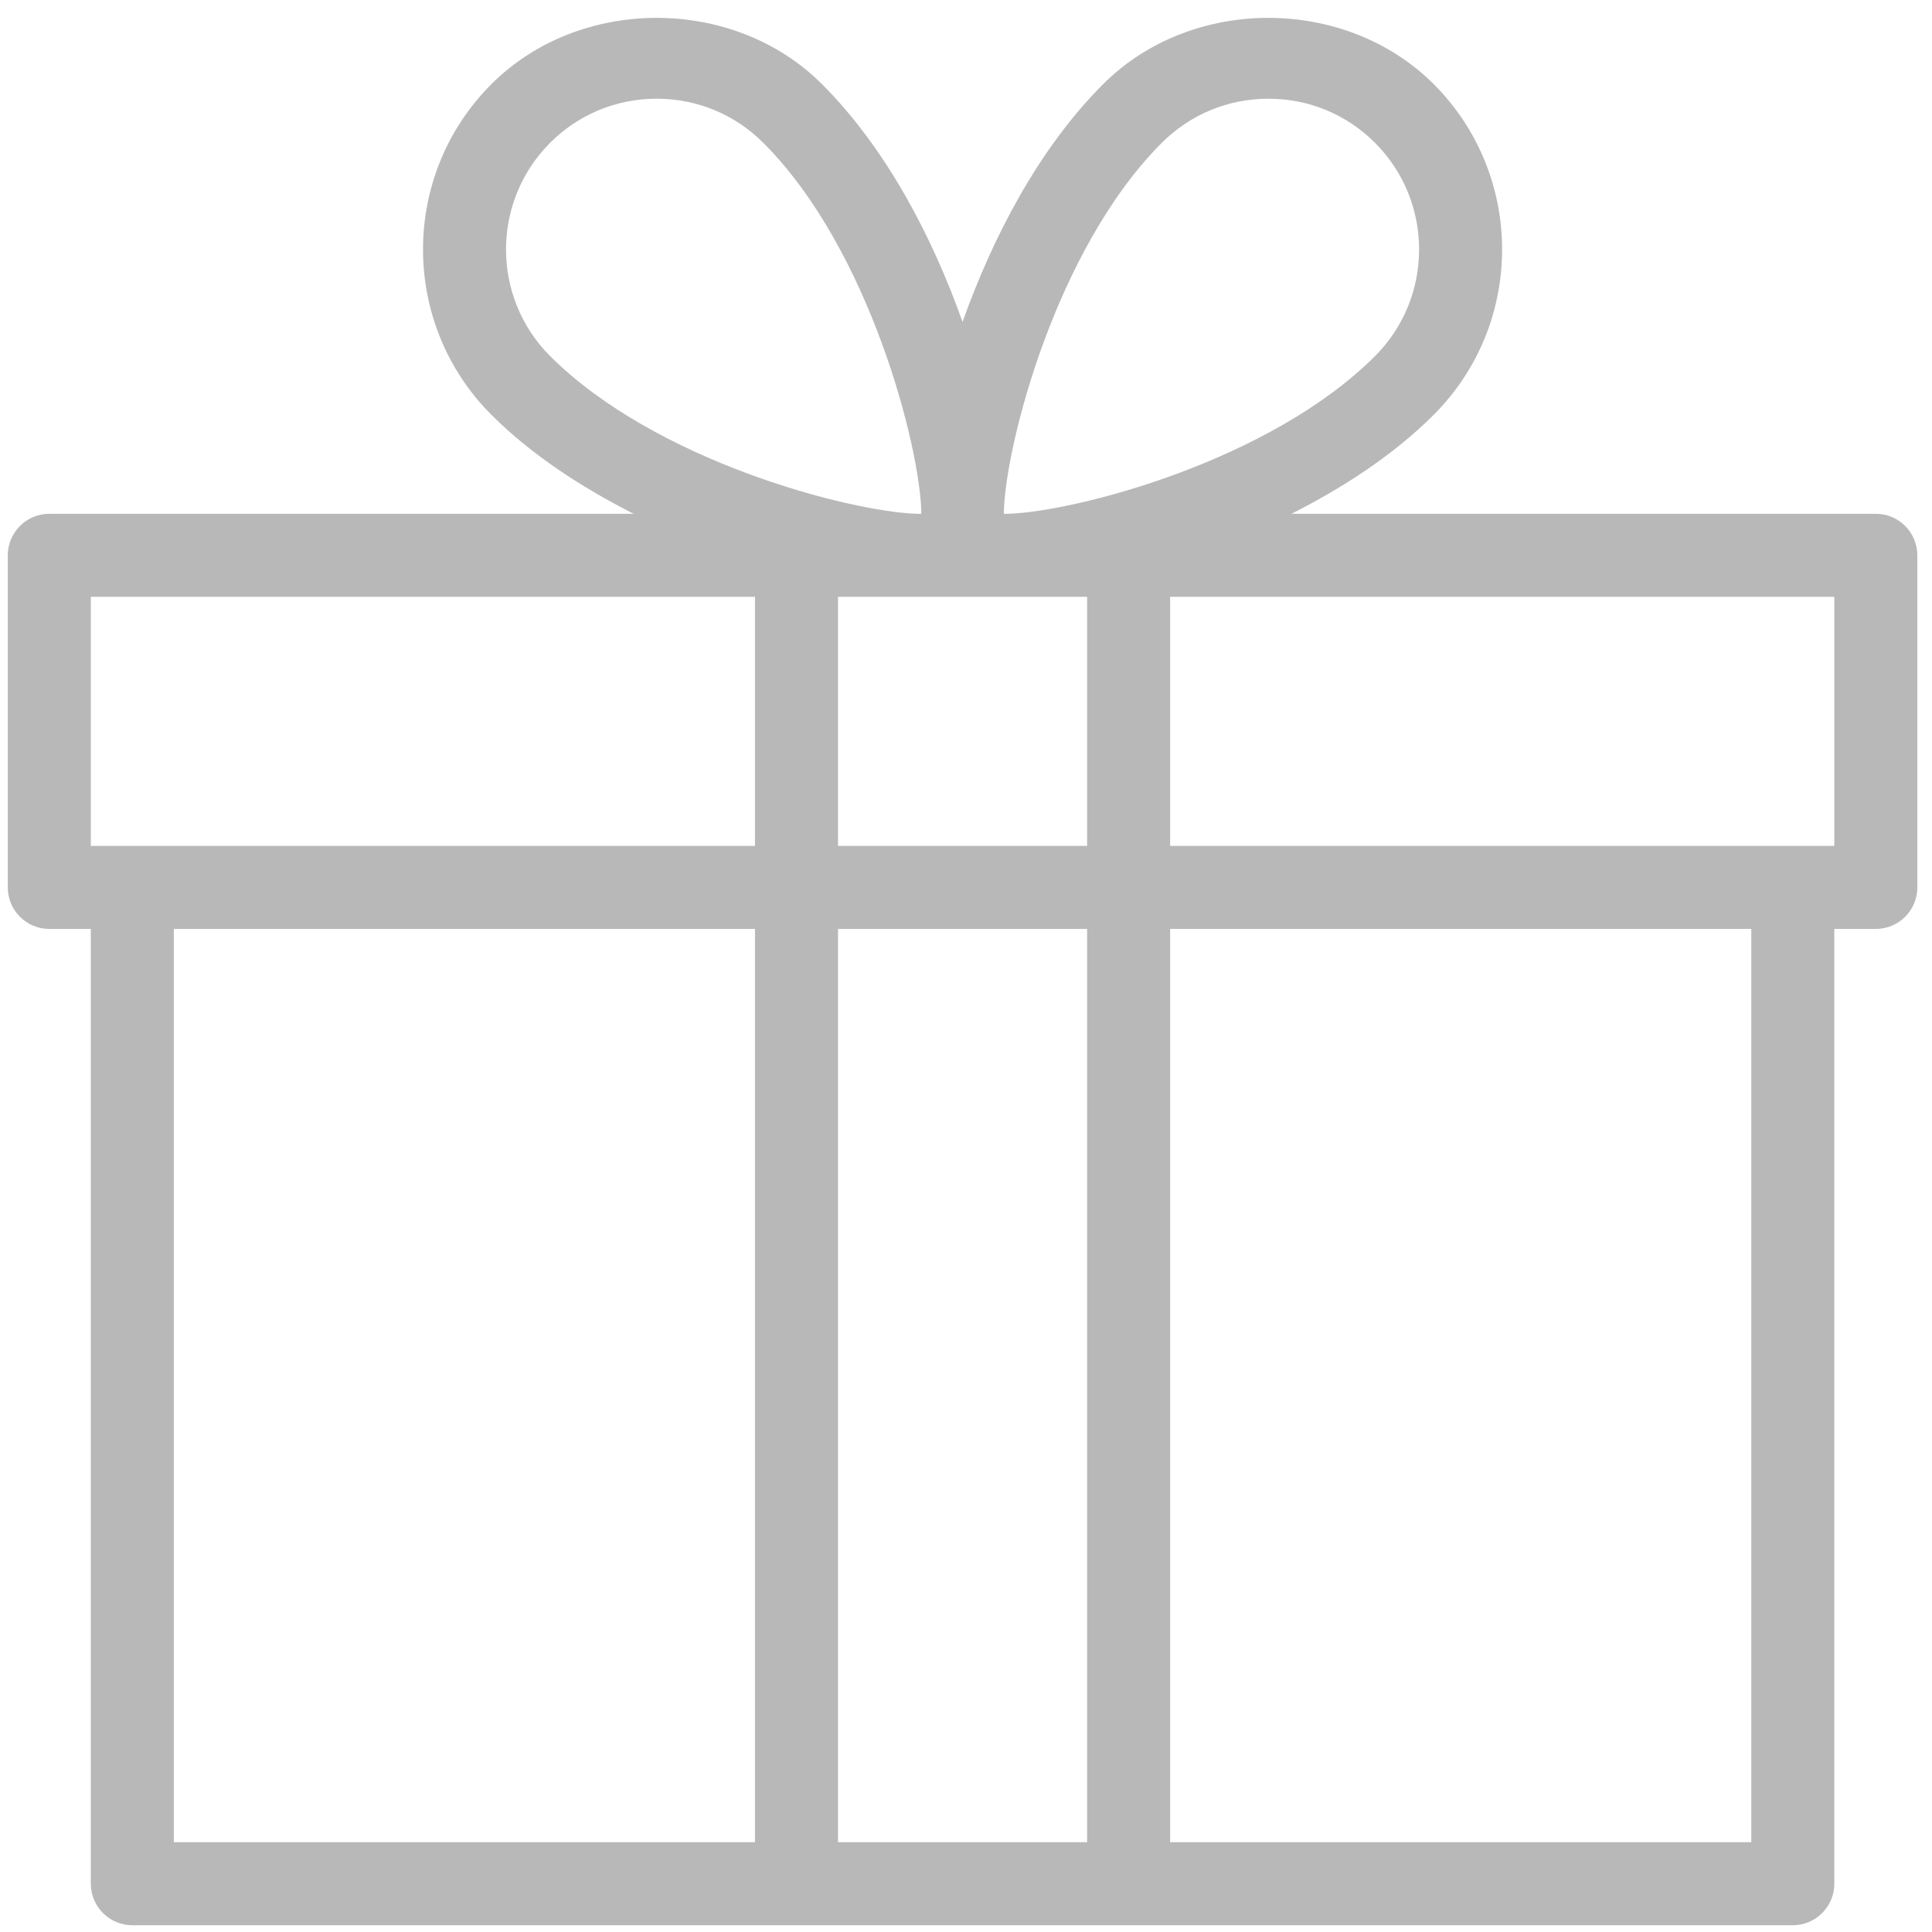 <svg width="32" height="32" viewBox="0 0 32 32" fill="none" xmlns="http://www.w3.org/2000/svg">
<g id="Group">
<path id="Vector" d="M31.07 8.51H21.391C22.25 8.074 23.079 7.538 23.747 6.87C25.257 5.36 25.257 2.904 23.747 1.394C22.284 -0.069 19.734 -0.071 18.271 1.394C17.193 2.472 16.433 3.954 15.943 5.332C15.454 3.954 14.693 2.472 13.615 1.394C12.15 -0.071 9.599 -0.069 8.139 1.394C6.629 2.904 6.629 5.36 8.139 6.87C8.807 7.538 9.637 8.074 10.495 8.51H0.816C0.437 8.51 0.129 8.818 0.129 9.198V14.698C0.129 15.078 0.437 15.386 0.816 15.386H1.504V31.2C1.504 31.58 1.812 31.888 2.192 31.888H29.694C30.074 31.888 30.382 31.58 30.382 31.2V15.386H31.07C31.449 15.386 31.757 15.078 31.757 14.698V9.198C31.757 8.818 31.449 8.51 31.07 8.51ZM12.505 30.513H2.879V15.386H12.505V30.513ZM12.505 14.011H1.504V9.885H12.505V14.011ZM9.111 5.897C8.138 4.924 8.138 3.34 9.111 2.366C9.583 1.893 10.21 1.635 10.877 1.635C11.544 1.635 12.17 1.893 12.643 2.366C14.41 4.133 15.24 7.413 15.26 8.488C15.26 8.495 15.258 8.505 15.258 8.51H15.183C14.065 8.472 10.856 7.641 9.111 5.897ZM18.006 30.513H13.88V15.386H18.006V30.513ZM18.006 14.011H13.88V9.885H18.006V14.011ZM16.703 8.51H16.628C16.628 8.505 16.627 8.495 16.627 8.488C16.646 7.413 17.476 4.133 19.243 2.366C19.716 1.893 20.342 1.635 21.009 1.635C21.676 1.635 22.303 1.893 22.775 2.366C23.748 3.34 23.748 4.924 22.775 5.898C21.03 7.641 17.822 8.472 16.703 8.51ZM29.007 30.513H19.381V15.386H29.007V30.513ZM30.382 14.011H19.381V9.885H30.382V14.011Z" fill="#B8B8B8"/>
</g>
</svg>
